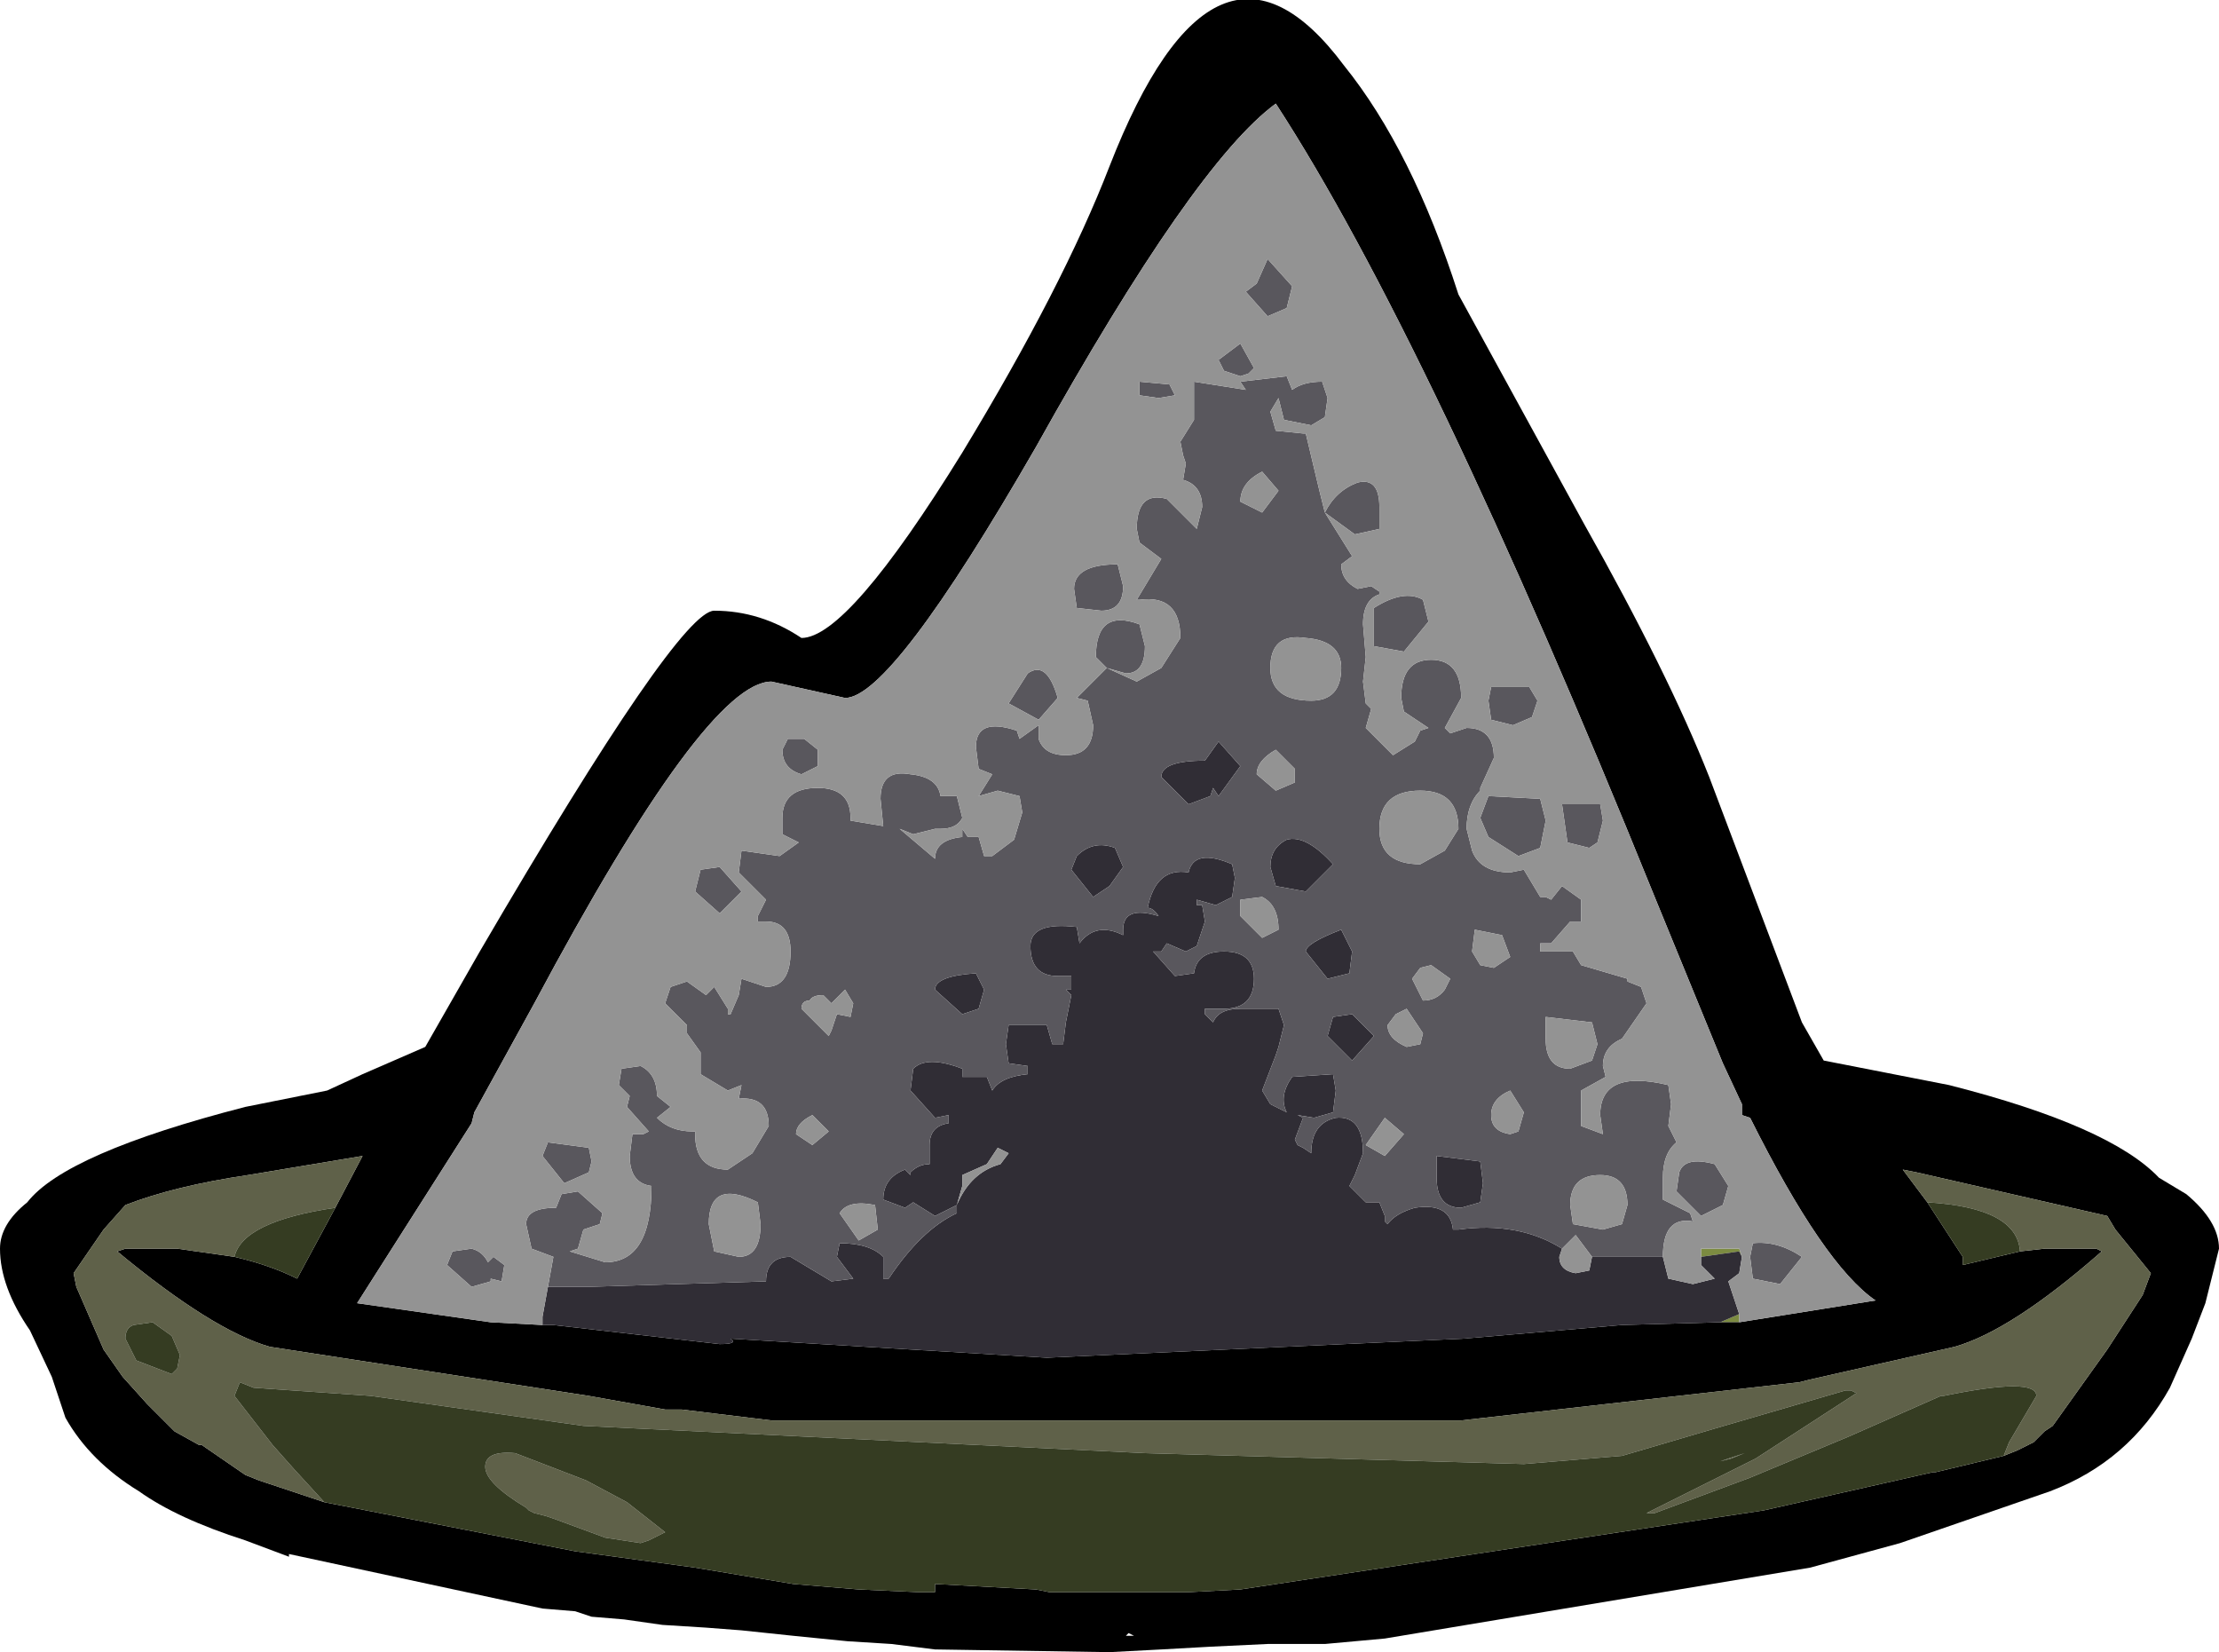 <?xml version="1.0" encoding="UTF-8" standalone="no"?>
<svg xmlns:ffdec="https://www.free-decompiler.com/flash" xmlns:xlink="http://www.w3.org/1999/xlink" ffdec:objectType="shape" height="30.3px" width="40.7px" xmlns="http://www.w3.org/2000/svg">
  <g transform="matrix(1.0, 0.0, 0.0, 1.0, 0.65, -8.5)">
    <path d="M30.55 31.55 L30.55 31.4 31.25 31.4 31.3 31.55 31.25 31.45 30.55 31.55 M31.25 32.6 L31.25 32.75 30.9 32.75 31.25 32.6" fill="#7c8b41" fill-rule="evenodd" stroke="none"/>
    <path d="M28.4 18.1 Q29.95 20.85 30.7 22.75 L32.4 27.25 32.8 27.95 35.1 28.4 Q38.05 29.15 38.95 30.1 L39.45 30.4 Q40.05 30.9 40.05 31.4 L39.8 32.4 39.55 33.05 39.15 33.95 Q38.4 35.3 36.95 35.85 L34.2 36.8 32.55 37.25 24.75 38.55 24.2 38.6 23.65 38.65 22.6 38.65 21.55 38.7 20.65 38.75 19.7 38.8 16.5 38.75 15.7 38.65 14.9 38.6 13.9 38.5 12.95 38.4 12.3 38.35 11.5 38.3 10.8 38.2 10.2 38.15 9.9 38.05 9.3 38.0 4.65 37.0 4.65 37.05 3.85 36.75 Q2.6 36.35 1.9 35.85 1.0 35.3 0.55 34.5 L0.3 33.75 -0.1 32.9 Q-0.65 32.1 -0.65 31.4 -0.65 30.95 -0.15 30.55 0.55 29.65 3.85 28.8 L5.35 28.5 6.0 28.2 7.15 27.7 8.15 25.95 Q11.8 19.7 12.45 19.7 13.3 19.7 14.05 20.2 14.9 20.2 17.0 16.8 18.85 13.75 19.7 11.55 21.65 6.55 24.0 9.7 25.25 11.25 26.1 13.9 L28.4 18.1 M31.25 32.75 L33.75 32.35 Q32.8 31.7 31.45 29.0 L31.3 28.95 31.3 28.75 30.95 28.0 29.7 24.95 Q25.55 14.7 22.75 10.4 21.25 11.5 18.35 16.7 15.7 21.3 14.85 21.3 L13.5 21.0 Q12.3 21.0 9.15 26.9 L8.05 28.9 8.0 29.1 5.9 32.4 8.35 32.75 9.3 32.8 9.5 32.8 12.55 33.15 Q12.9 33.15 12.75 33.05 L18.55 33.4 26.2 33.05 29.1 32.8 30.9 32.75 31.25 32.75 M36.4 31.45 L36.85 31.4 37.8 31.4 37.9 31.45 Q36.25 32.9 35.2 33.2 L32.55 33.8 32.35 33.85 26.15 34.55 13.5 34.55 11.85 34.35 11.55 34.35 10.15 34.1 4.3 33.2 Q3.25 32.9 1.5 31.45 L1.65 31.4 2.6 31.4 3.65 31.55 Q4.3 31.7 4.8 31.95 L5.5 30.65 6.0 29.7 3.9 30.05 Q2.55 30.25 1.65 30.6 L1.25 31.05 0.7 31.85 0.75 32.1 1.25 33.25 1.6 33.75 2.05 34.25 2.55 34.75 3.0 35.0 3.05 35.0 3.85 35.55 4.1 35.65 5.3 36.05 9.9 36.95 12.1 37.25 13.9 37.55 15.1 37.65 16.2 37.7 16.5 37.7 16.5 37.6 16.5 37.55 18.35 37.65 18.6 37.7 21.0 37.7 21.15 37.7 22.1 37.65 31.7 36.2 34.8 35.5 34.85 35.5 36.1 35.2 36.35 35.1 36.65 34.95 36.75 34.85 36.85 34.75 37.0 34.65 38.0 33.25 38.65 32.25 38.8 31.85 38.15 31.05 38.0 30.8 34.5 30.0 34.25 29.95 34.7 30.55 35.35 31.55 35.35 31.7 36.4 31.45 M20.05 38.45 L20.0 38.5 20.15 38.5 20.05 38.45" fill="#000000" fill-rule="evenodd" stroke="none"/>
    <path d="M10.45 36.7 L9.5 36.35 9.35 36.3 9.15 36.25 9.05 36.2 9.0 36.15 Q8.25 35.7 8.25 35.4 8.25 35.1 8.8 35.15 L10.1 35.65 10.85 36.05 11.55 36.6 11.25 36.75 11.1 36.8 10.45 36.7 M3.65 31.55 L2.6 31.4 1.65 31.4 1.5 31.45 Q3.25 32.9 4.3 33.2 L10.15 34.1 11.55 34.35 11.85 34.35 13.5 34.55 26.15 34.55 32.35 33.85 32.55 33.8 35.2 33.2 Q36.25 32.9 37.9 31.45 L37.8 31.4 36.85 31.4 36.4 31.45 Q36.35 30.65 34.7 30.55 L34.25 29.95 34.5 30.0 38.0 30.8 38.15 31.05 38.8 31.85 38.65 32.25 38.0 33.25 37.0 34.65 36.85 34.75 36.75 34.85 36.65 34.95 36.35 35.1 36.1 35.2 36.2 34.95 36.7 34.1 Q36.7 33.75 35.0 34.1 L34.95 34.1 33.25 34.85 31.45 35.6 29.7 36.25 29.55 36.25 29.65 36.2 31.55 35.25 33.4 34.05 33.3 34.0 33.2 34.0 30.8 34.7 29.1 35.2 27.3 35.35 20.35 35.15 10.05 34.65 6.15 34.1 4.0 33.95 3.75 33.85 3.65 34.1 4.35 35.0 4.75 35.45 5.3 36.05 4.1 35.65 3.85 35.55 3.05 35.0 3.0 35.0 2.55 34.75 2.05 34.25 1.6 33.75 1.25 33.25 0.75 32.1 0.7 31.85 1.25 31.05 1.65 30.6 Q2.55 30.25 3.9 30.05 L6.0 29.7 5.5 30.65 Q3.8 30.9 3.65 31.55 M2.6 33.6 L2.65 33.35 2.5 33.0 2.15 32.75 1.8 32.8 Q1.65 32.85 1.65 33.05 L1.85 33.45 2.5 33.7 2.6 33.6 M31.1 35.25 L30.9 35.3 31.35 35.15 31.1 35.25" fill="#5f6149" fill-rule="evenodd" stroke="none"/>
    <path d="M10.45 36.7 L11.1 36.8 11.25 36.75 11.55 36.6 10.85 36.05 10.1 35.65 8.8 35.15 Q8.25 35.1 8.25 35.4 8.25 35.7 9.0 36.15 L9.05 36.2 9.15 36.25 9.35 36.3 9.5 36.35 10.45 36.7 M3.65 31.55 Q3.8 30.9 5.5 30.65 L4.8 31.95 Q4.3 31.7 3.65 31.55 M5.3 36.05 L4.75 35.45 4.35 35.0 3.65 34.1 3.75 33.85 4.0 33.95 6.15 34.1 10.05 34.65 20.35 35.15 27.3 35.35 29.1 35.2 30.8 34.7 33.2 34.0 33.3 34.0 33.4 34.05 31.55 35.25 29.65 36.2 29.55 36.25 29.7 36.25 31.45 35.6 33.25 34.85 34.95 34.1 35.0 34.1 Q36.7 33.75 36.7 34.1 L36.2 34.95 36.1 35.2 34.85 35.5 34.8 35.5 31.7 36.2 22.1 37.65 21.15 37.7 21.0 37.7 18.6 37.7 18.35 37.65 16.5 37.55 16.5 37.6 16.5 37.7 16.2 37.7 15.1 37.65 13.9 37.55 12.1 37.25 9.9 36.95 5.3 36.05 M34.7 30.55 Q36.35 30.65 36.4 31.45 L35.35 31.7 35.35 31.55 34.7 30.55 M2.6 33.6 L2.5 33.7 1.85 33.45 1.65 33.05 Q1.65 32.85 1.8 32.8 L2.15 32.75 2.5 33.0 2.65 33.35 2.6 33.6 M31.1 35.25 L31.35 35.15 30.9 35.3 31.1 35.25" fill="#353c22" fill-rule="evenodd" stroke="none"/>
    <path d="M9.4 32.1 L10.15 32.1 13.4 32.0 Q13.4 31.55 13.85 31.55 L14.6 32.0 15.0 31.95 14.7 31.55 14.75 31.3 Q15.3 31.3 15.55 31.55 L15.55 31.95 15.65 31.95 Q16.25 31.05 16.9 30.75 L16.9 30.6 16.5 30.8 16.1 30.55 15.95 30.65 15.55 30.5 Q15.55 30.1 15.95 29.95 L16.05 30.05 16.05 30.0 Q16.2 29.85 16.4 29.85 L16.4 29.5 Q16.4 29.15 16.75 29.1 L16.75 28.95 16.5 29.0 16.05 28.5 16.1 28.1 Q16.35 27.85 17.0 28.1 L17.0 28.25 17.45 28.25 17.55 28.5 Q17.7 28.25 18.2 28.2 L18.2 28.05 17.85 28.0 17.8 27.65 17.85 27.3 18.55 27.3 18.65 27.65 18.85 27.65 18.9 27.25 19.0 26.75 18.9 26.65 19.0 26.65 19.0 26.4 18.75 26.4 Q18.25 26.4 18.25 25.85 18.25 25.4 19.1 25.5 L19.15 25.8 Q19.45 25.4 19.95 25.65 L19.95 25.55 Q19.95 25.1 20.6 25.3 20.5 25.15 20.4 25.15 20.55 24.4 21.15 24.5 21.25 24.05 21.95 24.35 L22.0 24.6 21.95 24.95 21.65 25.1 21.3 25.0 21.3 25.1 21.4 25.1 21.45 25.4 21.3 25.85 21.1 25.95 20.75 25.8 20.65 25.95 20.5 25.95 20.9 26.4 21.25 26.35 Q21.3 25.95 21.8 25.95 22.35 25.95 22.35 26.45 22.35 27.0 21.8 27.0 L21.45 27.0 21.45 27.1 21.6 27.25 Q21.7 27.0 22.1 27.0 L22.2 27.0 22.8 27.0 22.9 27.3 22.8 27.7 22.75 27.85 22.5 28.5 22.65 28.75 22.95 28.9 Q22.8 28.6 23.05 28.25 L23.8 28.2 23.85 28.5 23.8 28.9 23.45 29.0 23.15 28.95 23.25 29.0 23.1 29.4 23.15 29.5 23.25 29.55 23.4 29.65 Q23.4 29.1 23.85 29.0 24.35 28.95 24.35 29.65 L24.2 30.05 24.1 30.25 24.35 30.5 24.4 30.55 24.65 30.55 24.75 30.8 24.75 30.9 24.8 30.95 Q24.95 30.75 25.3 30.65 25.95 30.55 26.0 31.05 L26.1 31.05 Q27.2 30.9 28.0 31.4 L27.95 31.55 Q27.95 31.8 28.25 31.85 L28.5 31.8 28.55 31.55 29.85 31.55 29.95 31.95 30.4 32.05 30.8 31.95 30.55 31.7 30.55 31.55 31.25 31.45 31.3 31.55 31.25 31.85 31.05 32.0 31.25 32.6 30.9 32.75 29.1 32.8 26.2 33.05 18.55 33.4 12.75 33.05 Q12.9 33.15 12.55 33.15 L9.5 32.8 9.3 32.8 9.3 32.65 9.4 32.1 M21.7 23.1 L21.6 22.95 21.55 23.1 21.15 23.25 20.65 22.75 Q20.65 22.45 21.45 22.45 L21.7 22.1 22.1 22.55 21.7 23.1 M23.8 24.35 L23.3 24.85 22.75 24.75 22.65 24.4 Q22.65 24.05 22.95 23.9 23.3 23.8 23.8 24.35 M19.95 24.4 L19.7 24.75 19.4 24.95 19.0 24.45 19.1 24.2 Q19.4 23.9 19.8 24.05 L19.95 24.4 M16.5 26.65 Q16.5 26.4 17.25 26.35 L17.4 26.65 17.3 27.0 17.0 27.1 16.5 26.65 M16.9 30.6 Q17.15 30.0 17.7 29.85 L17.85 29.65 17.65 29.55 17.45 29.85 17.0 30.05 17.0 30.25 16.9 30.6 M26.15 30.65 Q25.7 30.65 25.7 30.1 L25.7 29.7 26.5 29.8 26.55 30.2 26.5 30.55 26.15 30.65 M23.95 25.55 L24.15 25.95 24.1 26.35 23.7 26.45 23.3 25.95 Q23.3 25.8 23.95 25.55 M23.8 27.15 L24.15 27.1 24.55 27.5 24.15 27.95 23.7 27.5 23.8 27.15" fill="#302d35" fill-rule="evenodd" stroke="none"/>
    <path d="M22.95 14.15 L22.6 14.3 22.2 13.85 22.4 13.7 22.6 13.25 23.05 13.75 22.95 14.15 M22.35 15.25 L22.25 15.35 22.1 15.4 21.8 15.3 21.7 15.1 22.1 14.8 22.35 15.25 M9.4 32.1 L9.5 31.55 9.1 31.4 9.0 30.95 Q9.0 30.65 9.55 30.65 L9.65 30.4 9.95 30.35 10.4 30.75 10.35 30.95 10.05 31.05 9.95 31.4 9.8 31.45 10.45 31.65 Q11.3 31.65 11.3 30.25 10.9 30.2 10.9 29.7 L10.95 29.3 11.15 29.3 11.25 29.25 10.85 28.8 10.9 28.6 10.7 28.4 10.75 28.1 11.1 28.05 Q11.4 28.2 11.4 28.6 L11.65 28.8 11.4 29.0 Q11.65 29.25 12.05 29.25 L12.1 29.25 12.1 29.3 Q12.1 29.95 12.7 29.95 L13.15 29.65 13.45 29.15 Q13.45 28.6 12.9 28.65 L12.95 28.4 12.7 28.5 12.2 28.2 12.2 28.0 12.2 27.8 11.95 27.45 11.95 27.3 11.55 26.9 11.65 26.6 11.95 26.5 12.3 26.75 12.45 26.6 12.7 27.0 12.7 27.1 12.75 27.1 12.9 26.75 12.95 26.45 13.4 26.6 Q13.85 26.6 13.85 25.95 13.85 25.4 13.4 25.4 L13.25 25.4 13.25 25.3 13.4 25.0 12.9 24.5 12.95 24.1 13.65 24.2 14.0 23.95 13.7 23.8 13.7 23.5 Q13.7 22.95 14.35 22.95 14.95 22.95 14.95 23.5 L14.95 23.55 15.55 23.65 15.5 23.15 Q15.5 22.6 16.05 22.7 16.55 22.75 16.6 23.1 L16.9 23.1 17.0 23.5 Q16.9 23.7 16.6 23.7 L16.5 23.7 16.1 23.8 15.85 23.7 16.5 24.25 Q16.5 23.9 17.0 23.85 L17.0 23.7 17.1 23.85 17.3 23.85 17.4 24.2 17.55 24.2 17.95 23.9 18.1 23.4 18.05 23.1 17.65 23.0 17.3 23.1 17.55 22.7 17.3 22.6 17.25 22.2 Q17.25 21.65 18.0 21.9 L18.05 22.05 18.4 21.8 18.4 22.05 Q18.5 22.35 18.9 22.35 19.4 22.35 19.4 21.8 L19.3 21.35 19.1 21.3 19.65 20.75 20.2 21.0 20.65 20.75 21.0 20.2 Q21.0 19.4 20.25 19.5 L20.2 19.5 20.65 18.75 20.25 18.45 20.2 18.2 Q20.2 17.5 20.75 17.65 L21.3 18.2 21.4 17.8 Q21.4 17.4 21.05 17.3 L21.1 17.0 21.05 16.85 21.0 16.6 21.25 16.2 21.25 15.5 22.2 15.65 22.1 15.5 22.95 15.4 23.05 15.65 Q23.25 15.5 23.6 15.5 L23.7 15.8 23.65 16.15 23.4 16.3 22.9 16.2 22.8 15.8 22.65 16.05 22.75 16.4 23.25 16.45 23.3 16.45 23.55 17.5 23.65 17.9 24.15 18.7 23.95 18.85 Q23.95 19.15 24.25 19.3 L24.5 19.25 24.65 19.35 24.65 19.4 Q24.35 19.5 24.35 19.95 L24.4 20.55 24.35 21.0 24.4 21.4 24.5 21.5 24.4 21.85 24.9 22.35 25.3 22.1 25.4 21.9 25.55 21.85 25.1 21.55 25.05 21.3 Q25.05 20.6 25.6 20.6 26.15 20.6 26.15 21.3 L25.85 21.85 25.95 21.95 26.25 21.85 Q26.75 21.85 26.75 22.4 L26.5 22.95 26.5 23.0 Q26.25 23.25 26.25 23.7 L26.35 24.1 Q26.5 24.5 27.05 24.5 L27.3 24.45 27.6 24.95 27.7 24.95 27.8 25.0 28.0 24.75 28.35 25.0 28.35 25.4 28.15 25.4 27.8 25.8 27.6 25.8 27.6 25.95 28.2 25.95 28.35 26.2 29.2 26.45 29.2 26.5 29.45 26.6 29.55 26.9 29.1 27.55 Q28.75 27.7 28.75 28.05 L28.8 28.25 28.35 28.5 28.35 29.15 28.75 29.3 28.7 28.95 Q28.7 28.1 29.95 28.4 L30.0 28.75 29.95 29.15 30.1 29.45 Q29.85 29.65 29.85 30.1 L29.85 30.5 30.35 30.75 30.4 30.9 Q29.85 30.8 29.85 31.55 L28.55 31.55 28.25 31.15 28.0 31.4 Q27.2 30.9 26.1 31.05 L26.0 31.05 Q25.95 30.55 25.3 30.65 24.95 30.75 24.8 30.95 L24.75 30.9 24.75 30.8 24.65 30.55 24.4 30.55 24.35 30.5 24.1 30.25 24.2 30.05 24.35 29.65 Q24.35 28.95 23.85 29.0 23.4 29.1 23.4 29.65 L23.25 29.55 23.15 29.5 23.1 29.4 23.25 29.0 23.15 28.95 23.45 29.0 23.8 28.9 23.85 28.5 23.8 28.2 23.05 28.25 Q22.8 28.6 22.95 28.9 L22.65 28.75 22.5 28.5 22.75 27.85 22.8 27.7 22.9 27.3 22.8 27.0 22.2 27.0 22.1 27.0 Q21.7 27.0 21.6 27.25 L21.45 27.1 21.45 27.0 21.8 27.0 Q22.35 27.0 22.35 26.45 22.35 25.95 21.8 25.95 21.3 25.95 21.25 26.35 L20.9 26.4 20.5 25.95 20.65 25.95 20.75 25.8 21.1 25.95 21.3 25.85 21.45 25.4 21.4 25.1 21.3 25.1 21.3 25.0 21.65 25.1 21.95 24.95 22.0 24.6 21.95 24.35 Q21.25 24.05 21.15 24.5 20.55 24.4 20.4 25.15 20.5 25.15 20.6 25.3 19.95 25.1 19.95 25.55 L19.95 25.65 Q19.45 25.4 19.15 25.8 L19.1 25.5 Q18.25 25.4 18.25 25.85 18.25 26.4 18.75 26.4 L19.0 26.4 19.0 26.65 18.9 26.65 19.0 26.75 18.9 27.25 18.85 27.65 18.65 27.65 18.55 27.3 17.85 27.3 17.8 27.65 17.85 28.0 18.2 28.05 18.2 28.2 Q17.7 28.25 17.55 28.5 L17.45 28.25 17.0 28.25 17.0 28.1 Q16.35 27.85 16.1 28.1 L16.05 28.5 16.5 29.0 16.75 28.95 16.75 29.1 Q16.4 29.15 16.4 29.5 L16.4 29.85 Q16.2 29.85 16.05 30.0 L16.05 30.05 15.95 29.95 Q15.55 30.1 15.55 30.5 L15.95 30.65 16.1 30.55 16.5 30.8 16.9 30.6 16.9 30.75 Q16.25 31.05 15.65 31.95 L15.55 31.95 15.55 31.55 Q15.3 31.3 14.75 31.3 L14.7 31.55 15.0 31.95 14.6 32.0 13.85 31.55 Q13.4 31.55 13.4 32.0 L10.15 32.1 9.4 32.1 M20.25 15.5 L20.8 15.55 20.9 15.75 20.6 15.8 20.25 15.75 20.25 15.5 M23.4 21.35 Q23.95 21.35 23.95 20.75 23.95 20.25 23.3 20.2 22.65 20.1 22.65 20.75 22.65 21.35 23.4 21.35 M24.65 18.2 L24.2 18.3 23.65 17.9 Q23.85 17.5 24.25 17.35 24.65 17.25 24.65 17.8 L24.65 18.2 M22.5 17.15 Q22.1 17.35 22.1 17.7 L22.5 17.9 22.8 17.5 22.5 17.15 M24.55 20.35 L24.55 19.65 Q25.1 19.3 25.45 19.5 L25.55 19.9 25.1 20.45 24.55 20.35 M20.25 19.95 L20.35 20.35 Q20.35 20.85 20.0 20.85 L19.65 20.75 19.45 20.55 Q19.45 19.65 20.25 19.95 M21.7 23.1 L22.1 22.55 21.7 22.1 21.45 22.45 Q20.65 22.45 20.65 22.75 L21.15 23.25 21.55 23.1 21.6 22.95 21.7 23.1 M22.4 22.7 L22.75 23.0 23.1 22.85 23.1 22.6 22.75 22.25 Q22.4 22.45 22.4 22.7 M23.8 24.35 Q23.3 23.8 22.95 23.9 22.65 24.05 22.65 24.4 L22.75 24.75 23.3 24.85 23.8 24.35 M27.45 21.65 L27.1 21.8 26.7 21.7 26.65 21.35 26.7 21.1 27.4 21.1 27.55 21.35 27.45 21.65 M27.6 23.15 L27.7 23.55 27.6 24.05 27.2 24.2 26.65 23.85 26.5 23.5 26.65 23.1 27.6 23.15 M25.85 24.1 L26.1 23.7 Q26.1 23.0 25.4 23.0 24.65 23.0 24.65 23.7 24.65 24.35 25.4 24.35 L25.85 24.1 M28.5 24.05 L28.1 23.95 28.0 23.25 28.7 23.25 28.75 23.55 28.65 23.95 28.5 24.05 M12.55 24.4 L12.95 24.85 12.55 25.25 12.1 24.85 12.2 24.45 12.55 24.4 M14.05 22.7 Q13.7 22.6 13.7 22.25 L13.8 22.05 14.1 22.05 14.35 22.25 14.35 22.55 14.05 22.7 M19.85 18.85 L19.95 19.25 Q19.95 19.7 19.55 19.7 L19.1 19.65 19.05 19.3 Q19.05 18.85 19.85 18.85 M18.2 20.85 Q18.55 20.6 18.75 21.3 L18.4 21.7 17.85 21.4 18.2 20.85 M16.5 26.65 L17.0 27.1 17.3 27.0 17.4 26.65 17.25 26.35 Q16.5 26.4 16.5 26.65 M19.95 24.4 L19.8 24.05 Q19.4 23.9 19.1 24.2 L19.0 24.45 19.4 24.95 19.7 24.75 19.95 24.4 M14.85 26.65 L14.6 26.9 14.45 26.75 Q14.25 26.75 14.2 26.85 14.05 26.85 14.05 27.0 L14.55 27.5 14.6 27.4 14.7 27.1 14.95 27.15 15.0 26.9 14.85 26.65 M10.2 29.8 L10.15 30.0 9.7 30.2 9.3 29.7 9.4 29.45 10.15 29.55 10.2 29.8 M12.9 31.55 Q13.3 31.55 13.3 30.95 L13.25 30.55 Q12.35 30.1 12.35 30.95 L12.45 31.45 12.9 31.55 M14.55 29.25 L14.25 28.95 Q13.95 29.1 13.95 29.3 L14.25 29.5 14.55 29.25 M14.75 30.75 L15.1 31.25 15.45 31.05 15.4 30.6 Q14.9 30.5 14.75 30.75 M8.3 31.65 L8.4 31.55 8.6 31.7 8.55 32.0 8.35 31.95 8.35 32.0 8.0 32.1 7.55 31.7 7.65 31.45 8.0 31.4 Q8.2 31.45 8.3 31.65 M30.55 30.8 L30.1 30.35 30.15 30.0 Q30.25 29.7 30.8 29.85 L31.05 30.25 30.95 30.6 30.55 30.8 M32.0 32.05 L31.5 31.95 31.45 31.55 31.5 31.3 Q31.95 31.25 32.4 31.55 L32.0 32.05 M27.3 28.9 L27.05 28.5 Q26.7 28.65 26.7 28.95 26.7 29.25 27.05 29.3 L27.2 29.25 27.3 28.9 M25.4 27.65 L25.45 27.45 25.15 27.0 24.95 27.1 24.8 27.3 Q24.8 27.55 25.15 27.7 L25.4 27.65 M25.6 26.2 L25.4 26.25 25.25 26.45 25.45 26.85 Q25.7 26.85 25.85 26.65 L25.95 26.45 25.6 26.2 M26.75 26.25 L27.05 26.05 26.9 25.65 26.4 25.55 26.35 25.95 26.5 26.2 26.75 26.25 M28.65 27.65 L28.55 27.25 27.7 27.15 27.7 27.55 Q27.7 28.1 28.15 28.1 L28.55 27.95 28.65 27.65 M26.15 30.65 L26.5 30.55 26.55 30.2 26.5 29.8 25.7 29.7 25.7 30.1 Q25.7 30.65 26.15 30.65 M28.7 30.05 Q28.15 30.05 28.15 30.6 L28.2 30.95 28.75 31.05 29.1 30.95 29.2 30.6 Q29.2 30.05 28.7 30.05 M23.8 27.15 L23.7 27.5 24.15 27.95 24.55 27.5 24.15 27.1 23.8 27.15 M23.95 25.55 Q23.3 25.8 23.3 25.95 L23.7 26.45 24.1 26.35 24.15 25.95 23.95 25.55 M25.1 29.3 L24.75 29.0 24.4 29.5 24.75 29.7 25.1 29.3 M22.1 25.0 L22.1 25.3 22.5 25.7 22.8 25.55 Q22.8 25.1 22.5 24.95 L22.1 25.0" fill="#59575d" fill-rule="evenodd" stroke="none"/>
    <path d="M22.35 15.25 L22.1 14.8 21.7 15.1 21.8 15.3 22.1 15.4 22.25 15.35 22.35 15.25 M22.95 14.15 L23.05 13.75 22.6 13.25 22.4 13.7 22.2 13.85 22.6 14.3 22.95 14.15 M29.85 31.55 Q29.85 30.8 30.4 30.9 L30.35 30.75 29.85 30.5 29.85 30.1 Q29.85 29.65 30.1 29.45 L29.95 29.15 30.0 28.75 29.95 28.4 Q28.7 28.1 28.7 28.95 L28.75 29.3 28.35 29.15 28.35 28.5 28.8 28.25 28.75 28.05 Q28.75 27.7 29.1 27.55 L29.55 26.9 29.45 26.6 29.2 26.5 29.2 26.45 28.35 26.2 28.2 25.95 27.6 25.95 27.6 25.8 27.8 25.8 28.15 25.4 28.35 25.4 28.35 25.0 28.0 24.75 27.8 25.0 27.7 24.95 27.6 24.95 27.3 24.45 27.05 24.5 Q26.5 24.5 26.35 24.1 L26.25 23.7 Q26.25 23.25 26.5 23.0 L26.5 22.95 26.75 22.4 Q26.75 21.85 26.25 21.85 L25.95 21.95 25.85 21.85 26.15 21.3 Q26.15 20.6 25.6 20.6 25.05 20.6 25.05 21.3 L25.1 21.55 25.55 21.85 25.4 21.9 25.3 22.1 24.9 22.35 24.4 21.85 24.5 21.5 24.4 21.4 24.35 21.0 24.4 20.55 24.35 19.95 Q24.35 19.5 24.65 19.4 L24.65 19.35 24.5 19.25 24.25 19.3 Q23.95 19.15 23.95 18.85 L24.15 18.7 23.65 17.9 23.55 17.5 23.3 16.45 23.25 16.45 22.75 16.4 22.65 16.05 22.8 15.8 22.9 16.2 23.4 16.3 23.65 16.15 23.7 15.8 23.6 15.5 Q23.25 15.5 23.05 15.65 L22.95 15.4 22.1 15.5 22.2 15.65 21.25 15.5 21.25 16.2 21.0 16.6 21.05 16.85 21.1 17.0 21.05 17.3 Q21.4 17.4 21.4 17.8 L21.3 18.2 20.75 17.65 Q20.2 17.5 20.2 18.2 L20.25 18.45 20.65 18.75 20.2 19.5 20.25 19.5 Q21.0 19.4 21.0 20.2 L20.65 20.75 20.2 21.0 19.65 20.75 19.1 21.3 19.3 21.35 19.4 21.8 Q19.4 22.35 18.9 22.35 18.5 22.35 18.4 22.05 L18.4 21.8 18.05 22.05 18.0 21.9 Q17.25 21.65 17.25 22.2 L17.3 22.6 17.55 22.7 17.3 23.1 17.65 23.0 18.05 23.1 18.1 23.4 17.95 23.9 17.55 24.2 17.4 24.2 17.3 23.85 17.1 23.85 17.0 23.7 17.0 23.85 Q16.5 23.9 16.5 24.25 L15.85 23.7 16.1 23.8 16.5 23.7 16.6 23.7 Q16.9 23.7 17.0 23.5 L16.9 23.1 16.6 23.1 Q16.55 22.75 16.05 22.7 15.5 22.6 15.5 23.15 L15.55 23.65 14.95 23.55 14.95 23.5 Q14.95 22.95 14.35 22.95 13.7 22.95 13.7 23.5 L13.7 23.8 14.0 23.95 13.65 24.2 12.95 24.1 12.9 24.5 13.4 25.0 13.25 25.3 13.25 25.4 13.4 25.4 Q13.85 25.4 13.85 25.95 13.85 26.6 13.4 26.6 L12.95 26.45 12.9 26.75 12.75 27.1 12.7 27.1 12.7 27.0 12.45 26.6 12.3 26.75 11.95 26.5 11.65 26.6 11.55 26.9 11.95 27.3 11.95 27.45 12.2 27.8 12.2 28.0 12.2 28.2 12.7 28.5 12.95 28.4 12.9 28.65 Q13.45 28.6 13.45 29.15 L13.15 29.65 12.7 29.95 Q12.1 29.95 12.1 29.3 L12.1 29.25 12.05 29.25 Q11.65 29.25 11.4 29.0 L11.65 28.8 11.4 28.6 Q11.4 28.2 11.1 28.05 L10.75 28.1 10.7 28.4 10.9 28.6 10.85 28.8 11.25 29.25 11.15 29.3 10.95 29.3 10.9 29.7 Q10.9 30.2 11.3 30.25 11.3 31.65 10.45 31.65 L9.8 31.45 9.95 31.4 10.05 31.05 10.35 30.95 10.4 30.75 9.95 30.35 9.65 30.4 9.55 30.65 Q9.0 30.65 9.0 30.95 L9.1 31.4 9.5 31.55 9.4 32.1 9.3 32.65 9.3 32.8 8.35 32.75 5.9 32.4 8.0 29.1 8.05 28.9 9.15 26.9 Q12.3 21.0 13.5 21.0 L14.85 21.3 Q15.7 21.3 18.35 16.7 21.25 11.5 22.75 10.4 25.55 14.7 29.7 24.95 L30.95 28.0 31.3 28.75 31.3 28.95 31.45 29.0 Q32.8 31.7 33.75 32.35 L31.25 32.75 31.25 32.6 31.05 32.0 31.25 31.85 31.3 31.55 31.25 31.4 30.55 31.4 30.55 31.55 30.55 31.7 30.8 31.95 30.4 32.05 29.95 31.95 29.85 31.55 M28.0 31.4 L28.25 31.15 28.55 31.55 28.5 31.8 28.25 31.85 Q27.95 31.8 27.95 31.55 L28.0 31.4 M20.25 15.5 L20.25 15.75 20.6 15.8 20.9 15.75 20.8 15.55 20.25 15.5 M22.5 17.15 L22.8 17.5 22.5 17.9 22.1 17.7 Q22.1 17.35 22.5 17.15 M24.65 18.2 L24.65 17.8 Q24.65 17.25 24.25 17.35 23.85 17.5 23.65 17.9 L24.2 18.3 24.65 18.2 M23.4 21.35 Q22.65 21.35 22.65 20.75 22.65 20.1 23.3 20.2 23.95 20.25 23.95 20.75 23.95 21.35 23.4 21.35 M24.55 20.35 L25.1 20.45 25.55 19.9 25.45 19.5 Q25.1 19.3 24.55 19.65 L24.55 20.35 M20.25 19.95 Q19.45 19.65 19.45 20.55 L19.65 20.75 20.0 20.85 Q20.35 20.85 20.35 20.35 L20.25 19.95 M22.4 22.7 Q22.4 22.45 22.75 22.25 L23.1 22.6 23.1 22.85 22.75 23.0 22.4 22.7 M27.6 23.15 L26.65 23.1 26.5 23.5 26.65 23.85 27.2 24.2 27.6 24.05 27.7 23.55 27.6 23.15 M27.45 21.65 L27.55 21.35 27.4 21.1 26.7 21.1 26.65 21.35 26.7 21.7 27.1 21.8 27.45 21.65 M25.85 24.1 L25.4 24.35 Q24.65 24.35 24.65 23.7 24.65 23.0 25.4 23.0 26.1 23.0 26.1 23.7 L25.85 24.1 M18.2 20.85 L17.85 21.4 18.4 21.7 18.75 21.3 Q18.55 20.6 18.2 20.85 M19.85 18.85 Q19.05 18.85 19.05 19.3 L19.1 19.65 19.55 19.7 Q19.95 19.7 19.95 19.25 L19.85 18.85 M14.05 22.7 L14.35 22.55 14.35 22.25 14.1 22.05 13.8 22.05 13.7 22.25 Q13.7 22.6 14.05 22.7 M12.55 24.4 L12.2 24.45 12.1 24.85 12.55 25.25 12.95 24.85 12.55 24.4 M28.5 24.05 L28.65 23.95 28.75 23.55 28.7 23.25 28.0 23.25 28.1 23.95 28.5 24.05 M16.9 30.6 L17.0 30.25 17.0 30.05 17.45 29.85 17.65 29.55 17.85 29.65 17.7 29.85 Q17.15 30.0 16.9 30.6 M14.85 26.65 L15.0 26.9 14.95 27.15 14.7 27.1 14.6 27.4 14.55 27.5 14.05 27.0 Q14.05 26.85 14.2 26.85 14.25 26.75 14.45 26.75 L14.6 26.9 14.85 26.65 M10.2 29.8 L10.15 29.55 9.4 29.45 9.3 29.7 9.7 30.2 10.15 30.0 10.2 29.8 M14.55 29.25 L14.25 29.5 13.95 29.3 Q13.95 29.1 14.25 28.95 L14.55 29.25 M12.9 31.55 L12.45 31.45 12.35 30.95 Q12.35 30.1 13.25 30.55 L13.3 30.95 Q13.3 31.55 12.9 31.55 M14.75 30.75 Q14.9 30.5 15.4 30.6 L15.45 31.05 15.1 31.25 14.75 30.75 M8.3 31.65 Q8.2 31.45 8.0 31.4 L7.65 31.45 7.55 31.7 8.0 32.1 8.35 32.0 8.35 31.95 8.55 32.0 8.6 31.7 8.4 31.55 8.3 31.65 M32.0 32.05 L32.4 31.55 Q31.95 31.25 31.5 31.3 L31.45 31.55 31.5 31.95 32.0 32.05 M30.55 30.8 L30.95 30.6 31.05 30.25 30.8 29.85 Q30.25 29.7 30.15 30.0 L30.1 30.35 30.55 30.8 M28.65 27.65 L28.55 27.95 28.15 28.1 Q27.7 28.1 27.7 27.55 L27.7 27.15 28.55 27.25 28.65 27.65 M26.75 26.25 L26.5 26.2 26.35 25.95 26.4 25.55 26.9 25.65 27.05 26.05 26.75 26.25 M25.6 26.2 L25.95 26.45 25.85 26.65 Q25.7 26.85 25.45 26.85 L25.25 26.45 25.4 26.25 25.6 26.2 M25.4 27.65 L25.15 27.7 Q24.8 27.55 24.8 27.3 L24.95 27.1 25.15 27.0 25.45 27.45 25.4 27.65 M27.3 28.9 L27.2 29.25 27.05 29.3 Q26.7 29.25 26.7 28.95 26.7 28.65 27.05 28.5 L27.3 28.9 M28.7 30.05 Q29.2 30.05 29.2 30.6 L29.1 30.95 28.75 31.05 28.2 30.95 28.15 30.6 Q28.15 30.05 28.7 30.05 M22.1 25.0 L22.5 24.95 Q22.8 25.1 22.8 25.55 L22.5 25.7 22.1 25.3 22.1 25.0 M25.1 29.3 L24.75 29.7 24.4 29.5 24.75 29.0 25.1 29.3" fill="#939393" fill-rule="evenodd" stroke="none"/>
  </g>
</svg>
